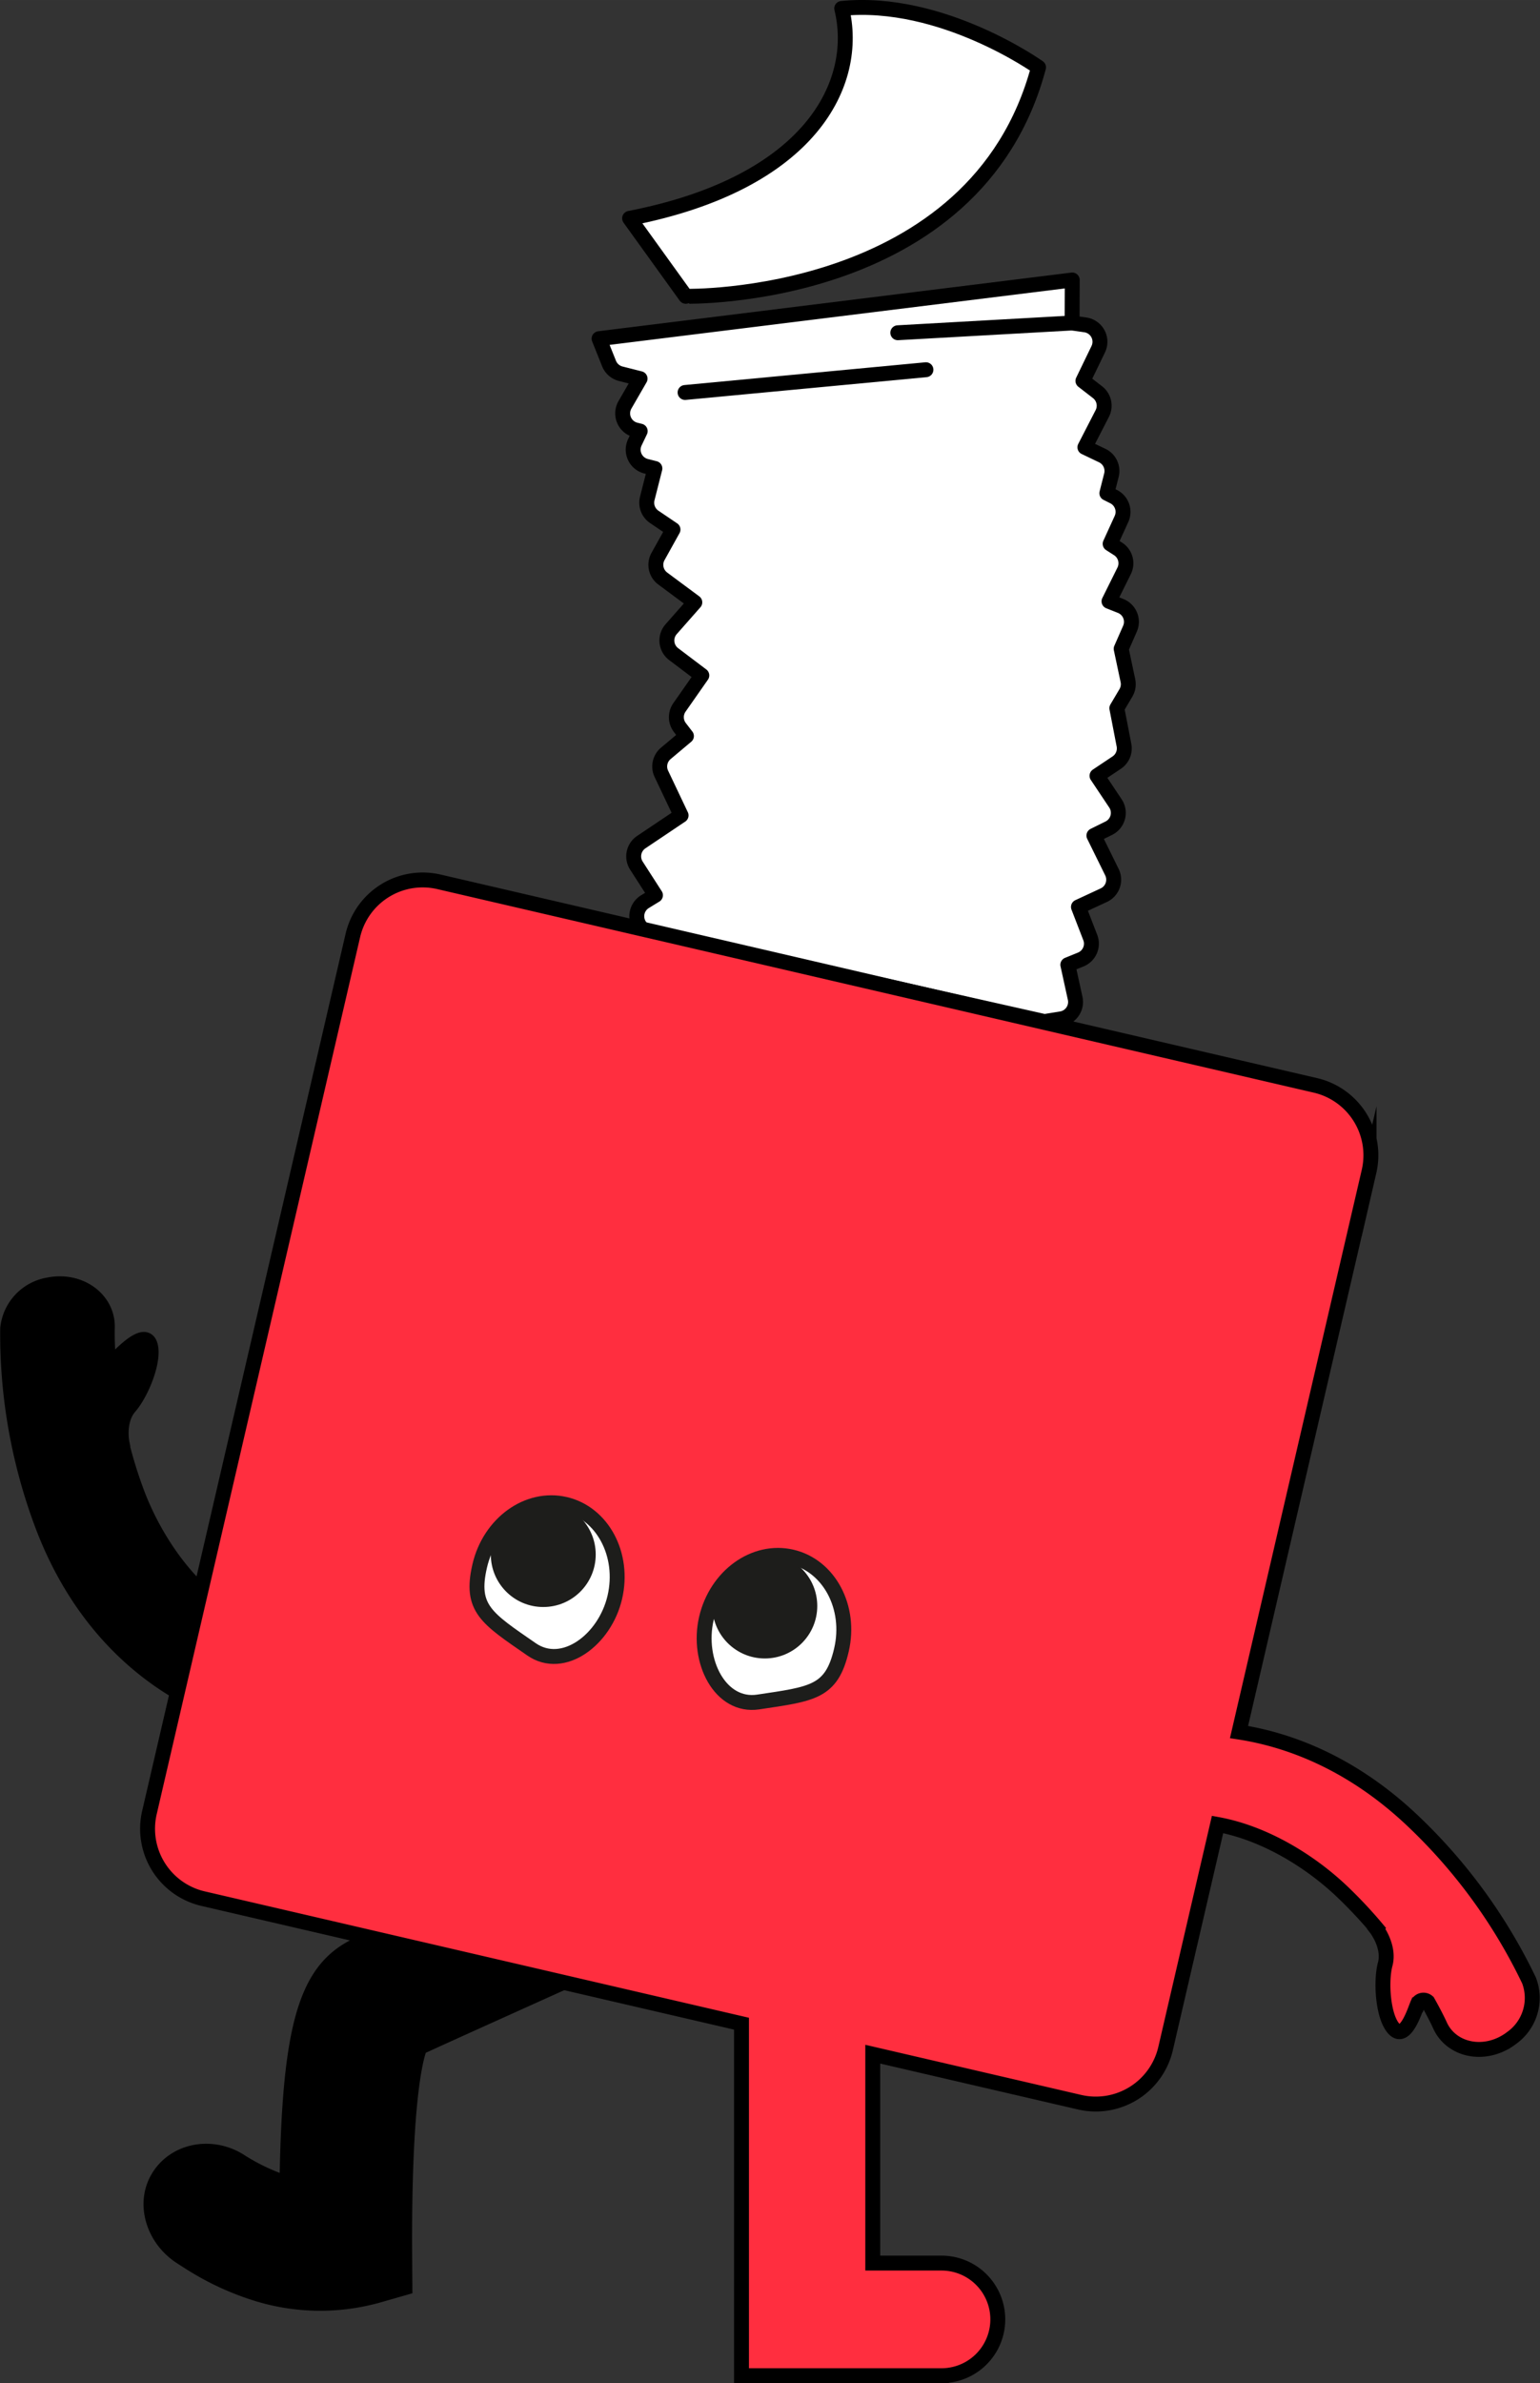 <svg xmlns="http://www.w3.org/2000/svg" width="72.893mm" height="112.73mm" viewBox="0 0 206.627 319.549">
  <rect x="0" y="0" width="206.627" height="319.549" fill="#333333" stroke="none"/>
  <g>
    <g>
      <path d="M140.139,136.974,87.228,125.088a2.29,2.29,0,0,1-.694-4.187l1.411-.864-2.558-3.975a2.292,2.292,0,0,1,.65-3.141l5.346-3.589-2.648-5.578a2.292,2.292,0,0,1,.6-2.737L92.1,98.694l-.873-1.133a2.29,2.29,0,0,1-.062-2.71l3-4.288-3.778-2.855a2.291,2.291,0,0,1-.337-3.343l3.175-3.6-4.3-3.191a2.29,2.29,0,0,1-.638-2.953l2.01-3.616-2.514-1.7a2.291,2.291,0,0,1-.938-2.461l1.023-4.03-1.188-.3a2.291,2.291,0,0,1-1.5-3.208l.717-1.5-.625-.158a2.29,2.29,0,0,1-1.42-3.365l2.028-3.513-2.6-.659a2.293,2.293,0,0,1-1.563-1.37L80.381,45.41l63.486-7.868-.021,5.765,1.771.253a2.29,2.29,0,0,1,1.738,3.264L145.3,51.07l1.96,1.517a2.291,2.291,0,0,1,.635,2.86l-2.33,4.526,2.326,1.112a2.29,2.29,0,0,1,1.232,2.63l-.613,2.415.91.459a2.291,2.291,0,0,1,1.052,3l-1.52,3.328,1.062.682a2.289,2.289,0,0,1,.814,2.947L148.8,80.629l1.562.621a2.29,2.29,0,0,1,1.251,3.049l-1.183,2.694.906,4.272a2.289,2.289,0,0,1-.27,1.642l-1.216,2.053.959,4.955a2.291,2.291,0,0,1-.975,2.339l-2.645,1.768,2.472,3.7a2.291,2.291,0,0,1-.887,3.325l-2,.989,2.416,4.905a2.291,2.291,0,0,1-1.09,3.089l-3.4,1.578,1.584,4.1a2.291,2.291,0,0,1-1.274,2.947l-1.737.707.985,4.5a2.291,2.291,0,0,1-1.875,2.75Z" transform="translate(0 0)" fill="#fff" stroke="#000" stroke-linecap="round" stroke-linejoin="round" stroke-width="2"/>
      <line x1="143.846" y1="43.307" x2="120.459" y2="44.616" fill="none" stroke="#000" stroke-linecap="round" stroke-linejoin="round" stroke-width="2"/>
      <line x1="124.236" y1="49.574" x2="91.918" y2="52.625" fill="none" stroke="#000" stroke-linecap="round" stroke-linejoin="round" stroke-width="2"/>
      <path d="M139.344,9.031s-12.952-9.249-26.409-7.9c2.44,9.958-4.067,23.406-28.459,28.143l7.535,10.456S130.939,40.575,139.344,9.031Z" transform="translate(0 0)" fill="#fff" stroke="#000" stroke-linecap="round" stroke-linejoin="round" stroke-width="2"/>
    </g>
    <path d="M24.2,302.567c-3.614-2.382-5.044-7.031-3.014-10.514,2.2-3.781,7.329-4.727,11.178-2.169a27.433,27.433,0,0,0,6.14,2.879c.352-22.883,2.961-29.746,10.96-32.573l.179-.064c3.225-1.494,28.493-12.857,29.578-13.345a8.451,8.451,0,0,1,10.737,3.869,7.247,7.247,0,0,1-3.307,10.184c-.268.12-26.815,12.058-29.491,13.306-.3.139-.576.253-.825.349-.663,1.715-2.081,7.606-2.044,26.554l.038,5.7-3.471.993a28.718,28.718,0,0,1-16.133-.1,37.173,37.173,0,0,1-9.14-4.181Q24.91,303.032,24.2,302.567ZM55.479,274.8l.007,0Z" transform="translate(0 0)" stroke="#000" stroke-miterlimit="10" stroke-width="2"/>
    <path d="M39.037,226.146a7.231,7.231,0,0,1-8.7,3.684c-4.051-1.291-17.806-6.95-24.731-25.551a72.8,72.8,0,0,1-4.58-26.115,6.592,6.592,0,0,1,5.491-5.877,7.48,7.48,0,0,1,1.452-.151c3.688-.026,6.565,2.637,6.43,5.946,0,.036-.046,1.341.083,3.515a.864.864,0,0,0,1.438.262c.618-.527,3.526-3.611,4.21-1.577s-1.127,6.5-2.744,8.36-1.021,4.793-1.021,4.793l-.06.032a60.894,60.894,0,0,0,2.017,6.545c2.668,7.168,8.538,15.79,17.01,18.491A5.59,5.59,0,0,1,39.037,226.146Z" transform="translate(0 0)" stroke="#000" stroke-miterlimit="10" stroke-width="2"/>
    <path d="M205.163,265.57a72.792,72.792,0,0,0-15.613-21.429c-8.341-7.9-16.822-10.9-23.306-11.9l17.446-75.176a9.617,9.617,0,0,0-7.186-11.529l-117.628-27.3a9.616,9.616,0,0,0-11.529,7.186l-27.3,117.628a9.617,9.617,0,0,0,7.186,11.529l72.256,16.769v47.2h26.838a7.549,7.549,0,0,0,0-15.1H117.1V275.436l27.76,6.442a9.617,9.617,0,0,0,11.529-7.186l6.976-30.058c6.453,1.185,12.519,5.03,16.645,8.938a60.949,60.949,0,0,1,4.693,4.988l-.04.055s1.828,2.375,1.194,4.753-.291,7.19,1.219,8.715,2.762-2.525,3.085-3.271a.864.864,0,0,1,1.407-.4c1.073,1.9,1.607,3.087,1.622,3.12,1.337,3.029,5.092,4.154,8.392,2.506a7.63,7.63,0,0,0,1.237-.775A6.591,6.591,0,0,0,205.163,265.57Z" transform="translate(0 0)" fill="#ff2e3f" stroke="#000" stroke-miterlimit="10" stroke-width="2"/>
    <g>
      <path d="M112.9,221.23c1.328-5.721-1.654-11.3-6.66-12.463S96.1,211.3,94.776,217.023s1.873,11.953,6.956,11.19C108.99,227.124,111.577,226.951,112.9,221.23Z" transform="translate(0 0)" fill="#fff" stroke="#1d1d1b" stroke-linecap="round" stroke-linejoin="round" stroke-width="2"/>
      <circle cx="102.617" cy="215.338" r="7.038" fill="#1d1d1b"/>
      <path d="M64.365,209.965c1.328-5.721,6.462-9.417,11.468-8.255s7.988,6.741,6.66,12.462-6.946,9.907-11.172,6.984C65.283,216.981,63.038,215.686,64.365,209.965Z" transform="translate(0 0)" fill="#fff" stroke="#1d1d1b" stroke-linecap="round" stroke-linejoin="round" stroke-width="2"/>
      <circle cx="72.892" cy="208.44" r="7.038" fill="#1d1d1b"/>
    </g>
  </g>
</svg>
